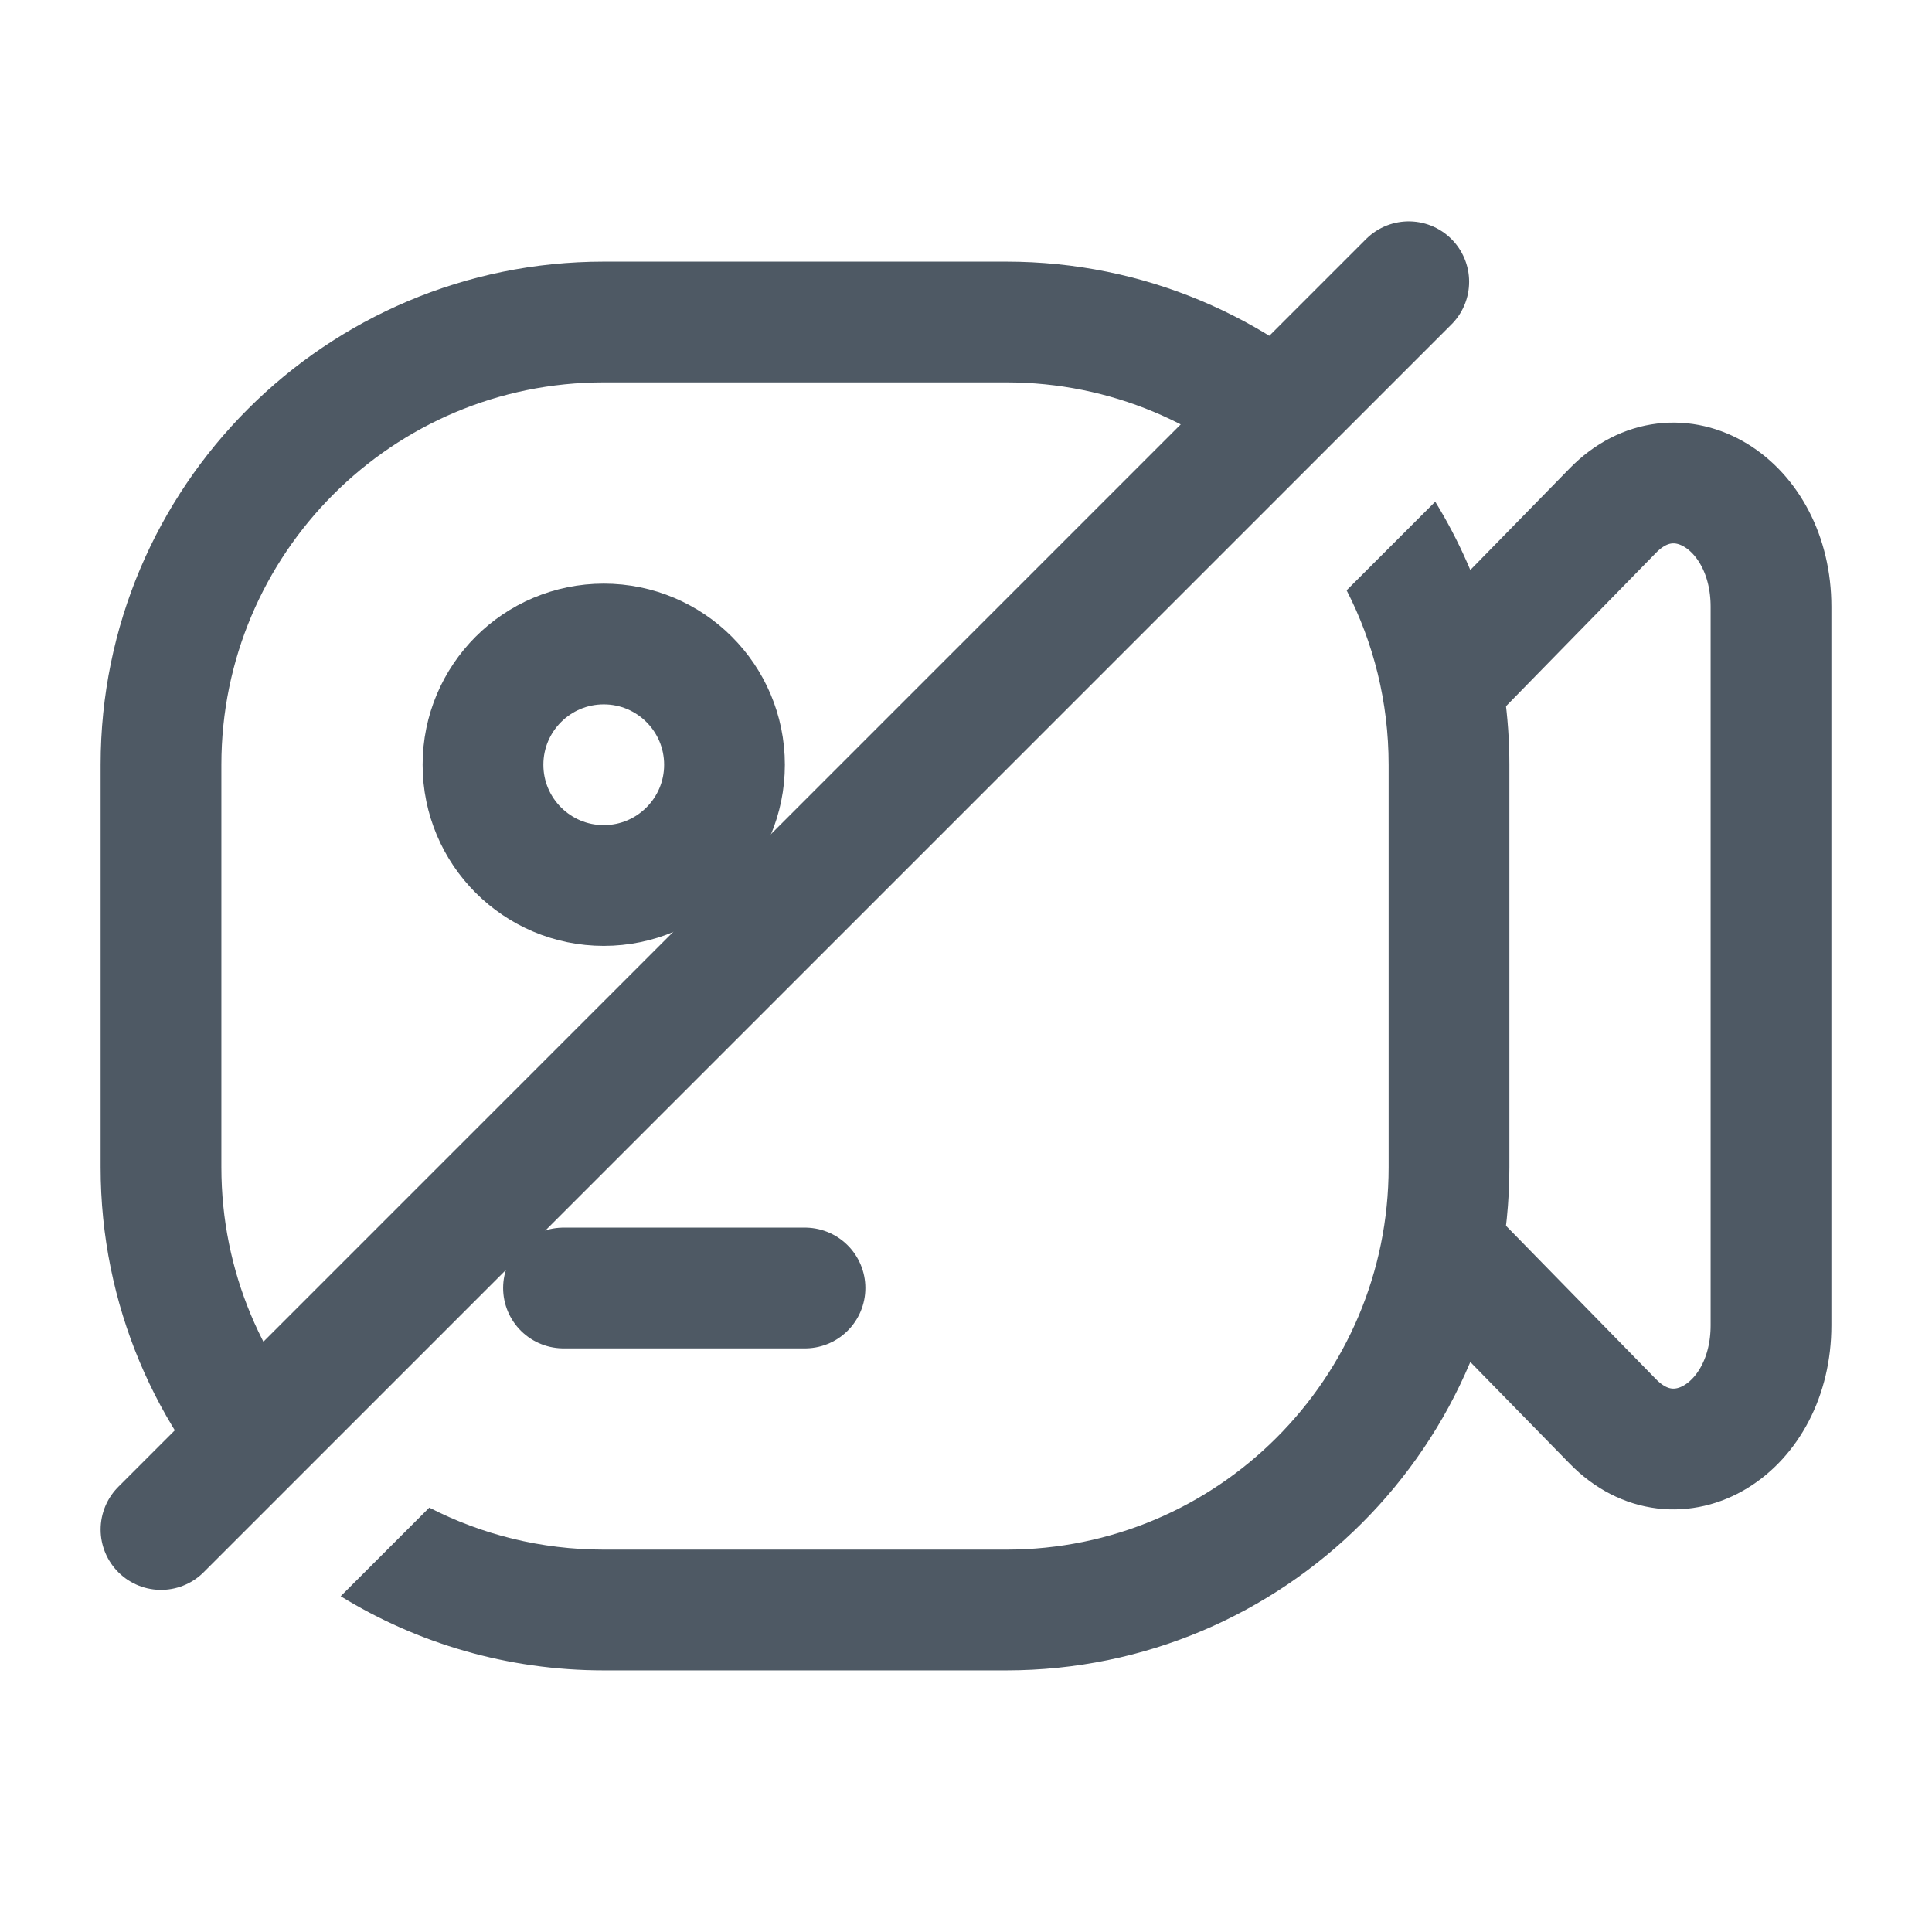 <svg width="24" height="24" viewBox="0 0 24 24" fill="none" xmlns="http://www.w3.org/2000/svg">
<path d="M18 8.424L20.036 6.342C20.826 5.534 22 6.248 22 7.536V16.464C22 17.752 20.826 18.466 20.036 17.658L18 15.576" stroke="#4E5964" stroke-width="1.5" stroke-linecap="round" stroke-linejoin="round"/>
<circle cx="7.5" cy="9.5" r="1.5" stroke="#4E5964" stroke-width="1.5"/>
<path d="M10 16L7 16" stroke="#4E5964" stroke-width="1.5" stroke-linecap="round" stroke-linejoin="round"/>
<path fill-rule="evenodd" clip-rule="evenodd" d="M16.889 5.05C15.76 3.937 14.21 3.25 12.5 3.25H7.5C4.048 3.25 1.25 6.048 1.25 9.5V14.5C1.25 16.21 1.937 17.76 3.05 18.889L4.111 17.828C3.269 16.971 2.75 15.796 2.75 14.5V9.5C2.75 6.877 4.877 4.75 7.5 4.75H12.5C13.796 4.75 14.971 5.269 15.828 6.111L16.889 5.05ZM5.333 18.728C5.983 19.062 6.719 19.25 7.5 19.25H12.5C15.123 19.25 17.25 17.123 17.25 14.5V9.5C17.25 8.719 17.062 7.983 16.728 7.333L17.829 6.232C18.413 7.183 18.75 8.302 18.75 9.5V14.5C18.75 17.952 15.952 20.75 12.5 20.75H7.5C6.302 20.75 5.183 20.413 4.232 19.829L5.333 18.728Z" fill="#4E5964"/>
<path d="M17.5 3.5L2 19" stroke="#4E5964" stroke-width="1.5" stroke-linecap="round" stroke-linejoin="round"/>
</svg>
